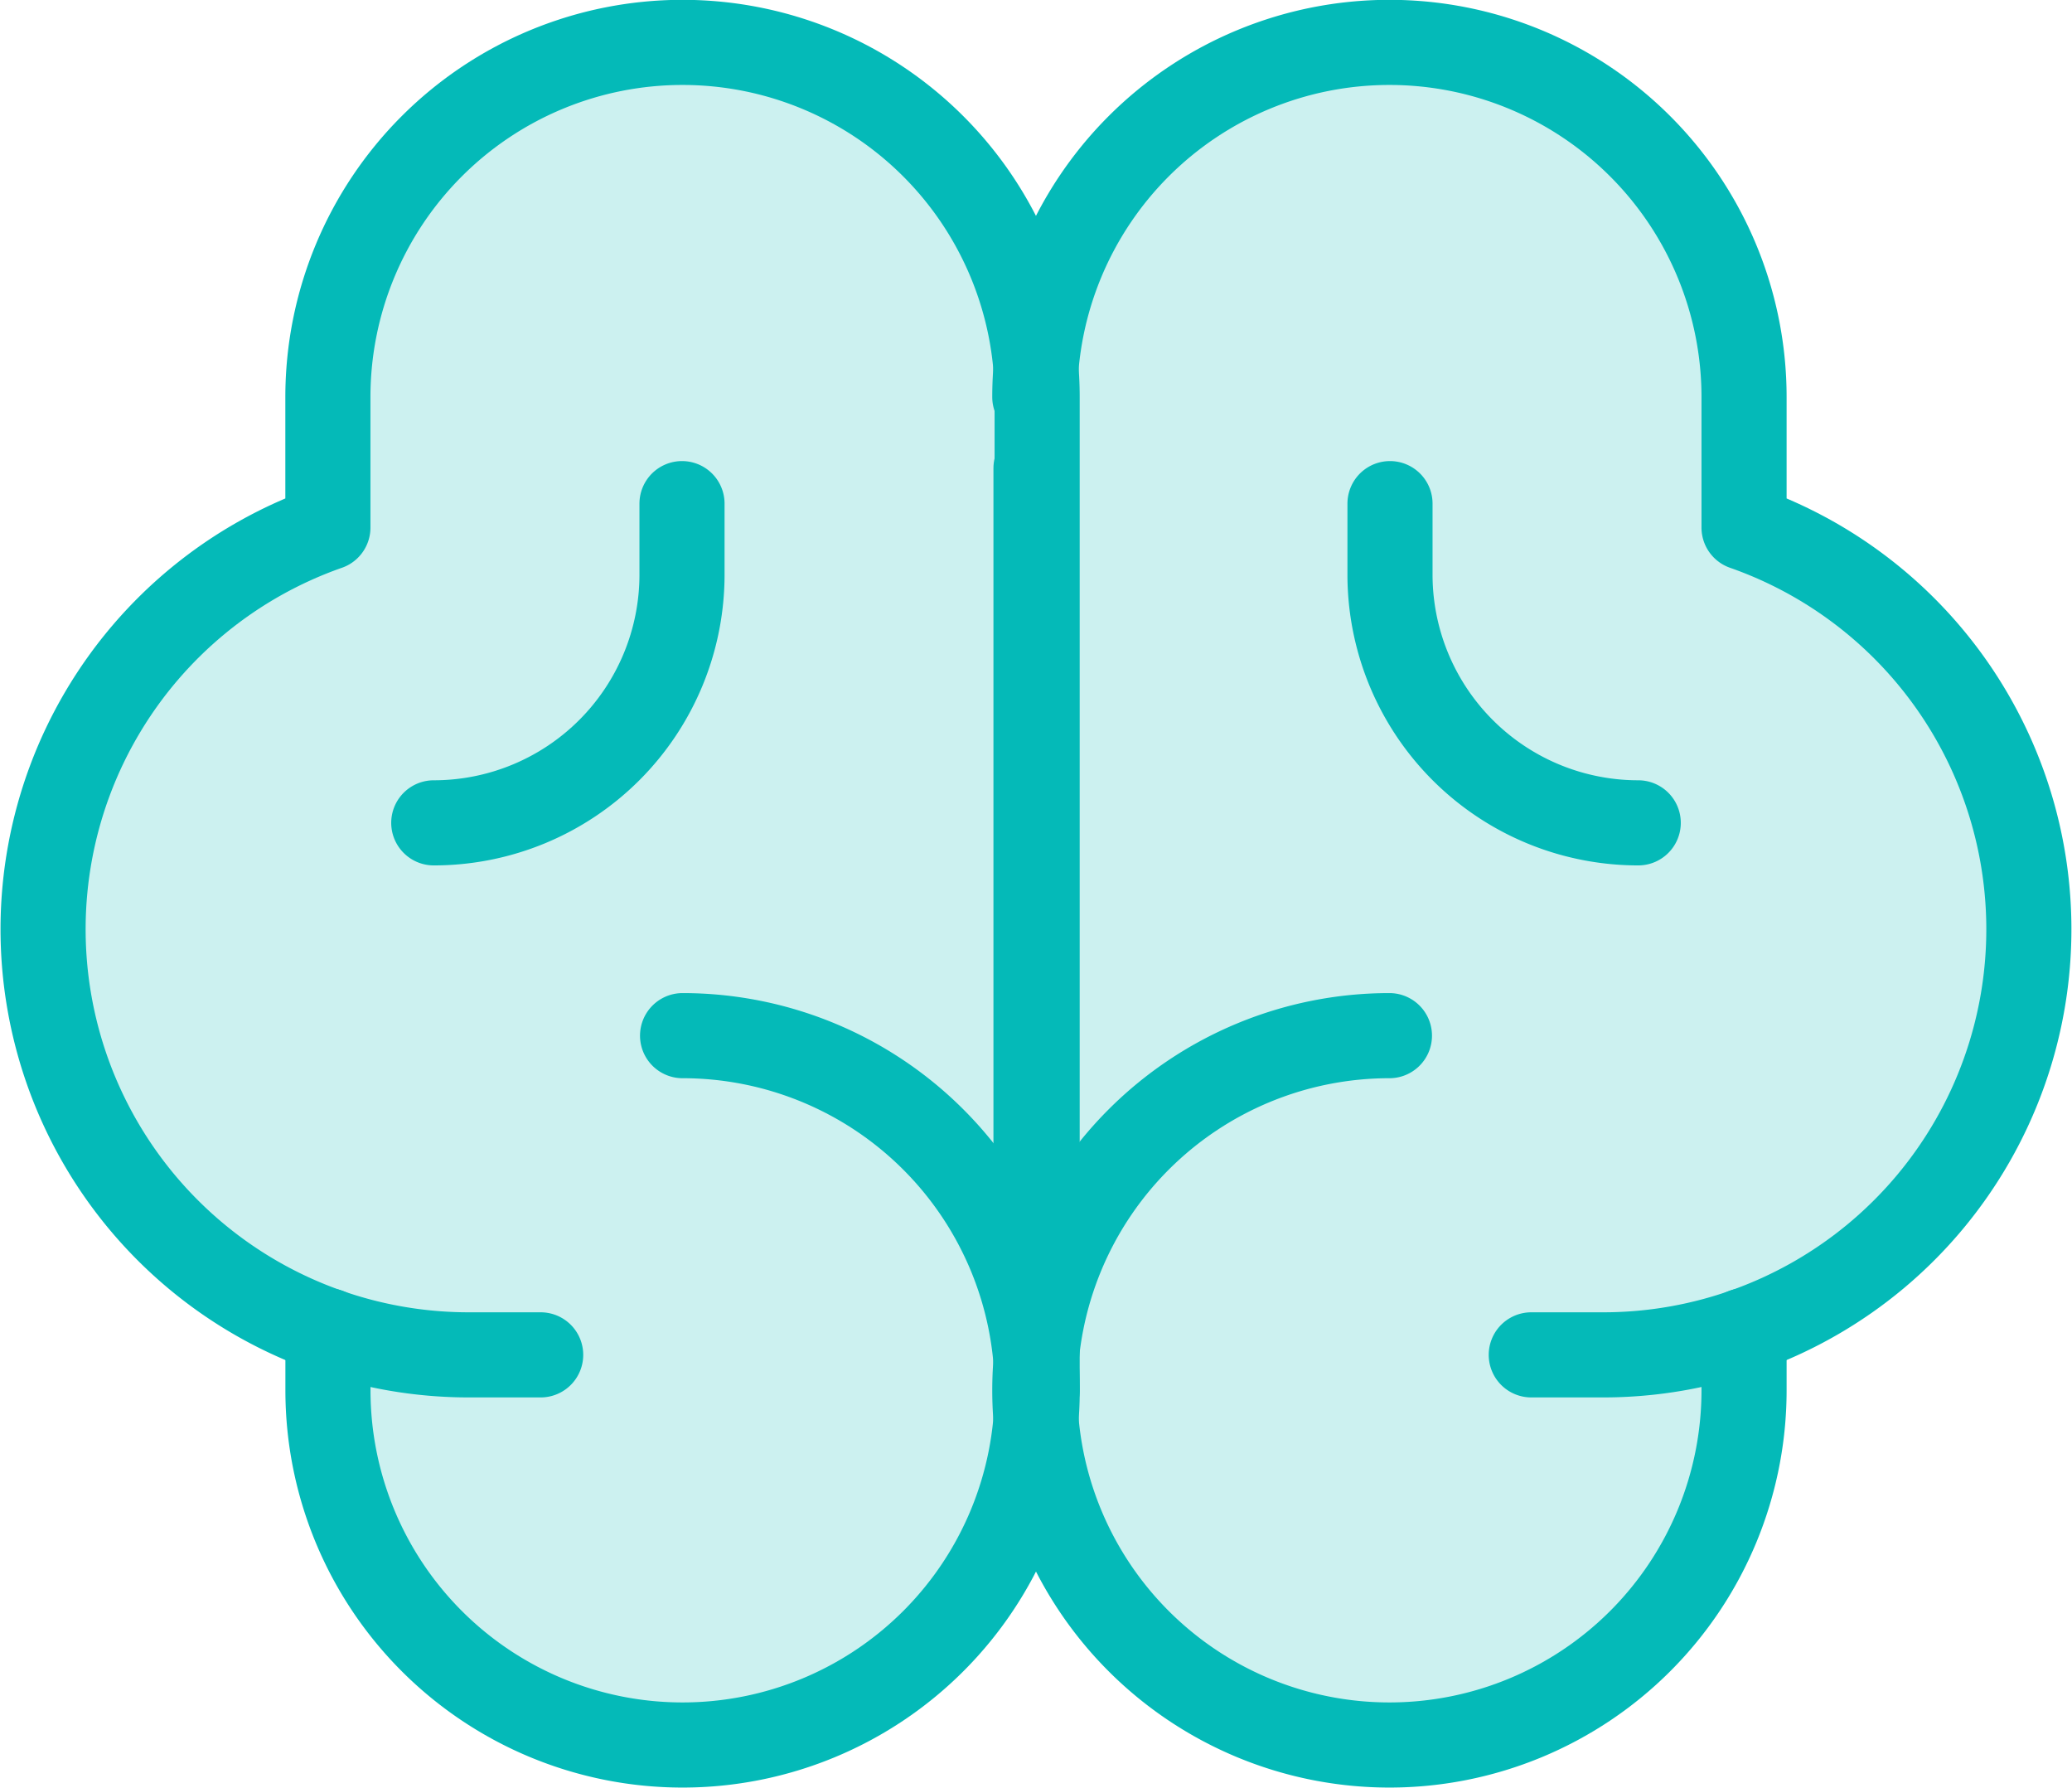 <svg xmlns="http://www.w3.org/2000/svg" width="36.518" height="31.505" viewBox="0 0 36.518 31.505">
  <g id="_61ec2129ee2ddcf7487a7430_Brain" data-name="61ec2129ee2ddcf7487a7430_Brain" transform="translate(-2.716 -5.25)">
    <path id="Path_56608" data-name="Path 56608" d="M33.467,14.547v-2.3a6.243,6.243,0,1,0-12.485,0,6.243,6.243,0,1,0-12.485,0v2.3A7.518,7.518,0,0,0,8.5,28.7h0V29.75a6.243,6.243,0,1,0,12.485,0,6.243,6.243,0,1,0,12.485,0V28.7a7.518,7.518,0,0,0,0-14.156Z" transform="translate(-0.007)" fill="#04bab8" opacity="0.2"/>
    <path id="Path_56609" data-name="Path 56609" d="M24.5,30V15" transform="translate(-3.525 -1.5)" fill="none" stroke="#04bab8" stroke-linecap="round" stroke-linejoin="round" stroke-width="1.5"/>
    <path id="Path_56610" data-name="Path 56610" d="M15.75,27A6.25,6.25,0,1,1,9.5,33.25V32.2" transform="translate(-1.004 -3.5)" fill="none" stroke="#04bab8" stroke-linecap="round" stroke-linejoin="round" stroke-width="1.5"/>
    <path id="Path_56611" data-name="Path 56611" d="M30.75,27A6.25,6.25,0,1,0,37,33.25V32.2" transform="translate(-3.546 -3.5)" fill="none" stroke="#04bab8" stroke-linecap="round" stroke-linejoin="round" stroke-width="1.5"/>
    <path id="Path_56612" data-name="Path 56612" d="M12.245,29.125h-1.25a7.5,7.5,0,0,1-2.5-14.578v-2.3a6.25,6.25,0,1,1,12.5,0v17.5" fill="none" stroke="#04bab8" stroke-linecap="round" stroke-linejoin="round" stroke-width="1.5"/>
    <path id="Path_56613" data-name="Path 56613" d="M33.25,29.125H34.5A7.5,7.5,0,0,0,37,14.547v-2.3a6.25,6.25,0,0,0-12.5,0" transform="translate(-3.546)" fill="none" stroke="#04bab8" stroke-linecap="round" stroke-linejoin="round" stroke-width="1.5"/>
    <path id="Path_56614" data-name="Path 56614" d="M16.125,15.75V17a4.375,4.375,0,0,1-4.375,4.375" transform="translate(-1.389 -1.625)" fill="none" stroke="#04bab8" stroke-linecap="round" stroke-linejoin="round" stroke-width="1.5"/>
    <path id="Path_56615" data-name="Path 56615" d="M32,15.75V17a4.375,4.375,0,0,0,4.375,4.375" transform="translate(-4.786 -1.625)" fill="none" stroke="#04bab8" stroke-linecap="round" stroke-linejoin="round" stroke-width="1.5"/>
  </g>
</svg>
